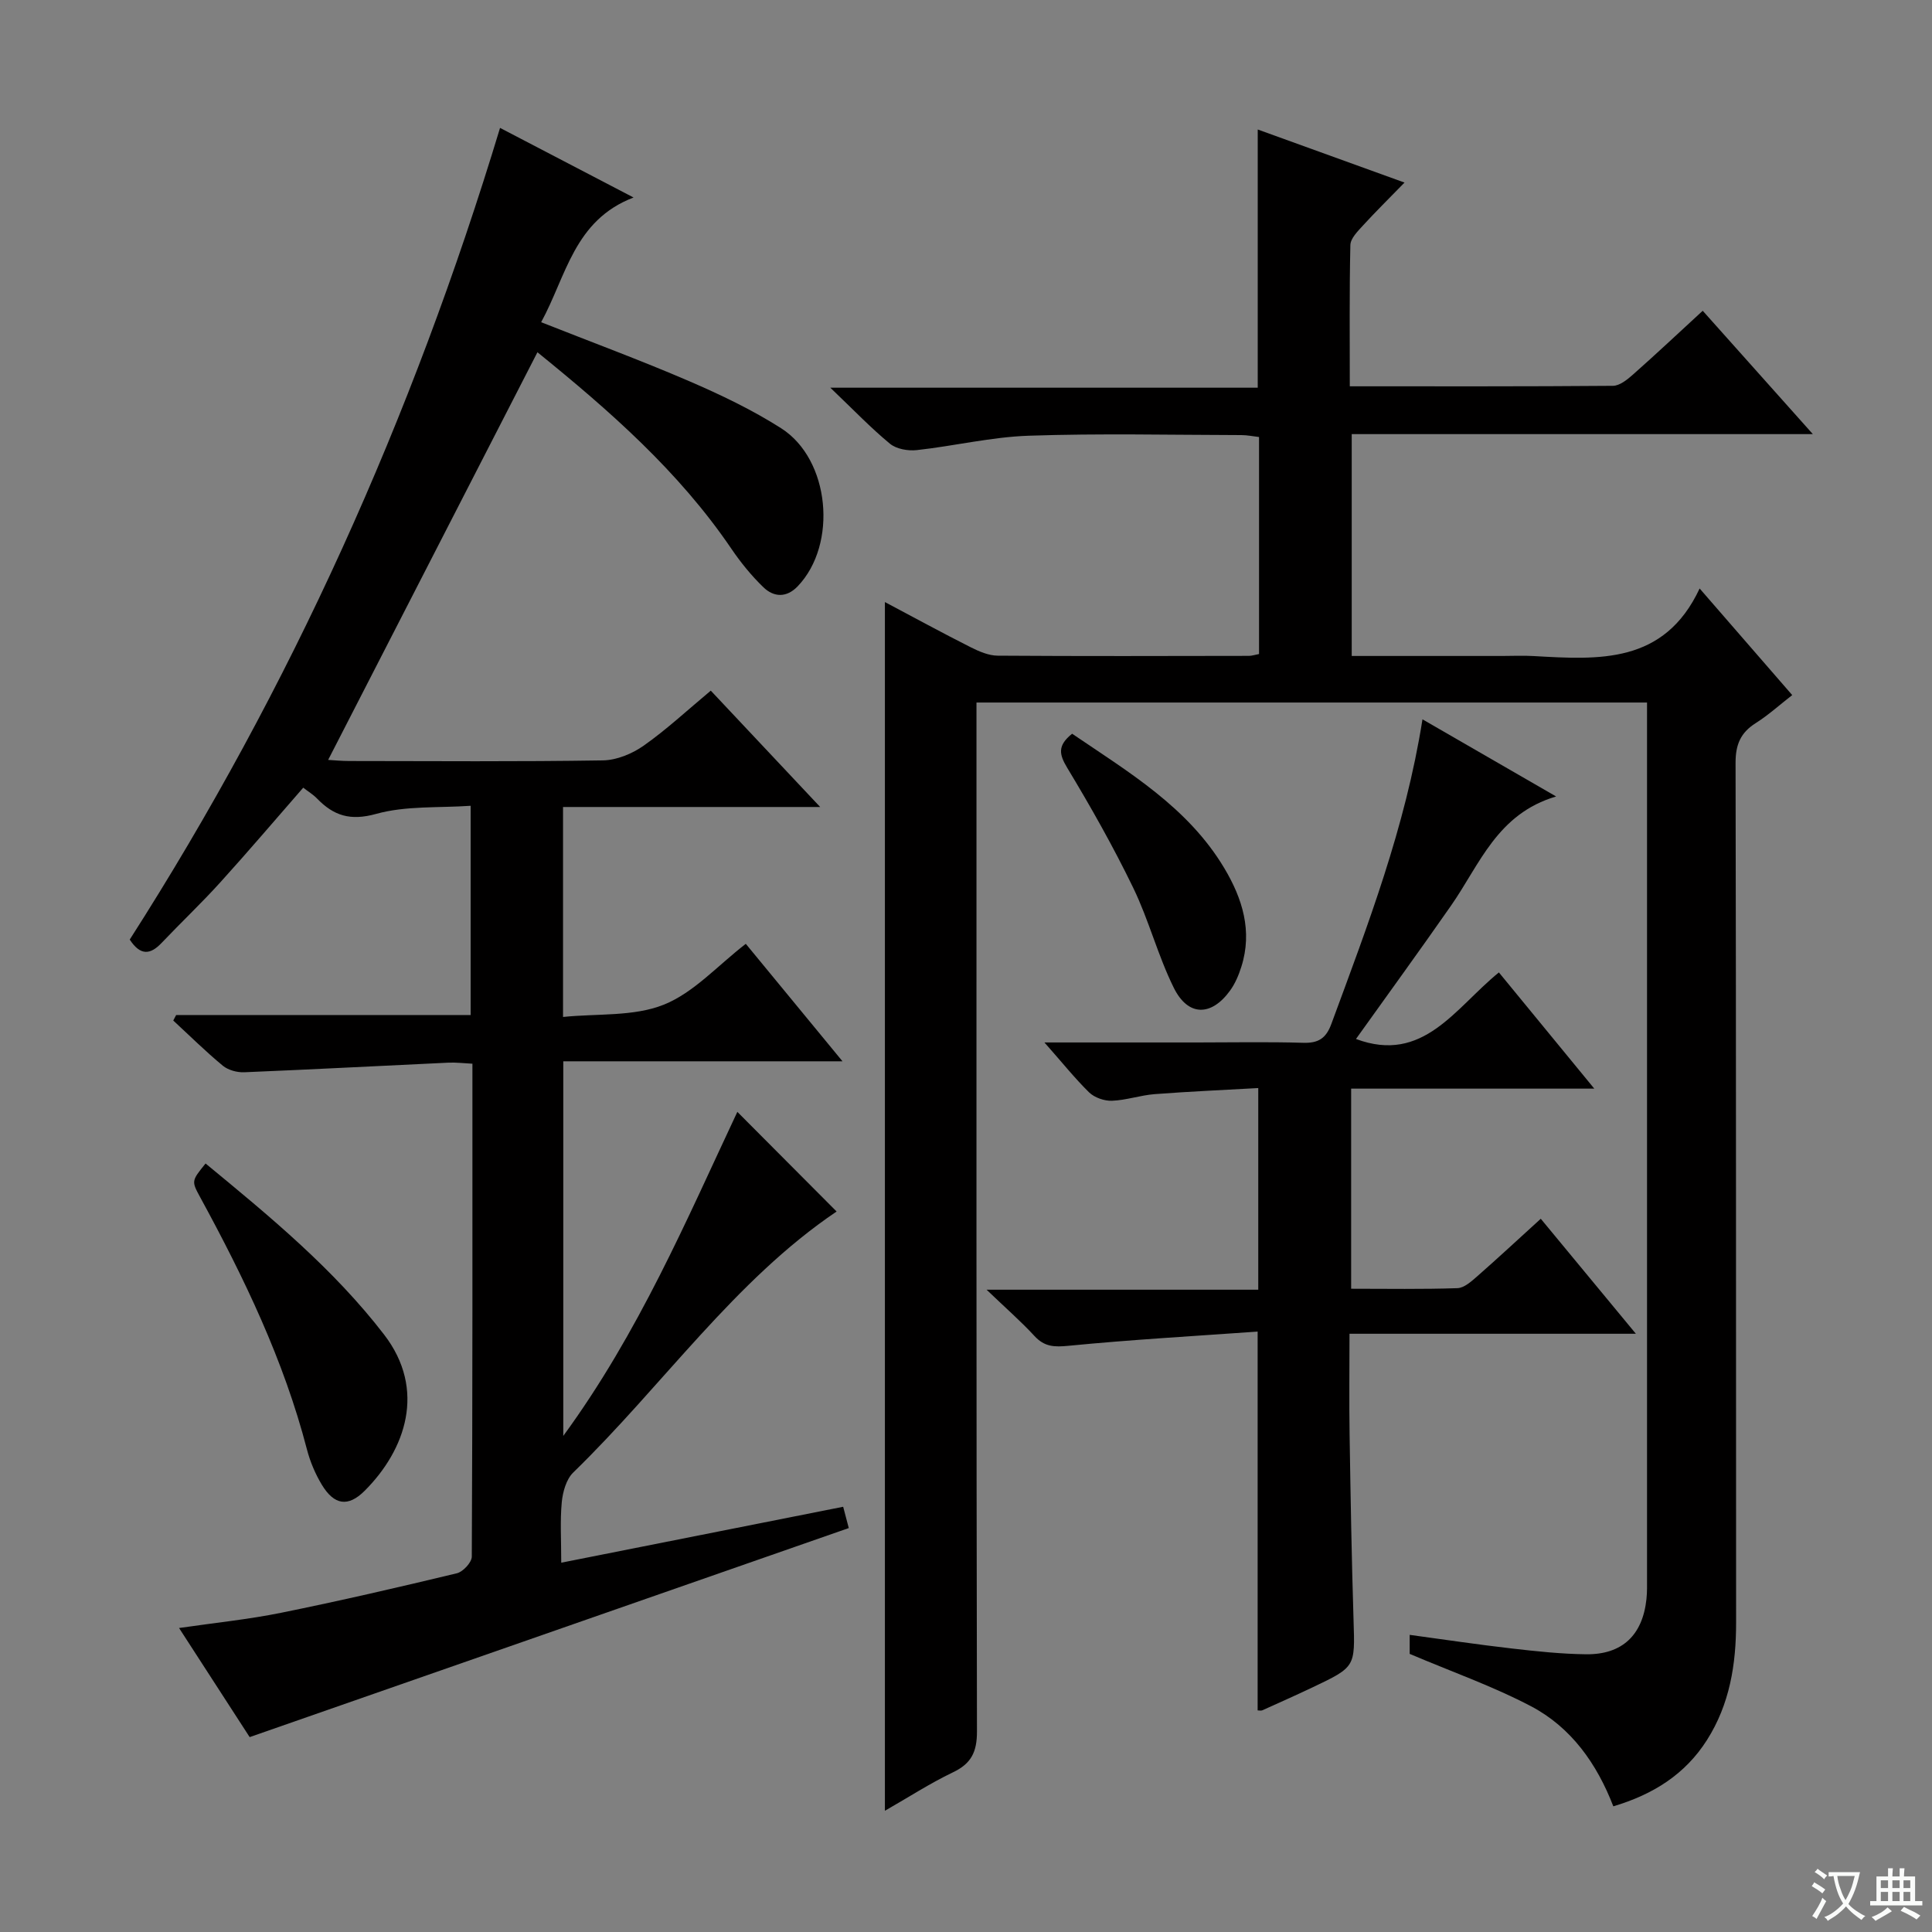 <svg enable-background="new 0 0 400 400" viewBox="0 0 400 400" xmlns="http://www.w3.org/2000/svg"><rect x="0" y="0" width="400" height="400" fill="#808080" stroke="none"/><path d="m377.9 391.2c-.2.3-.4.5-.6.8-.7-.6-1.4-1-2.2-1.5.2-.3.4-.5.5-.8.6.4 1.4.8 2.3 1.5zm-1.8 6.1c-.2-.2-.5-.4-.9-.6.4-.6.8-1.2 1.2-1.9s.7-1.3.9-1.9c.3.3.5.5.8.7-.7 1.3-1.4 2.6-2 3.7zm2.2-9c-.3.3-.5.5-.6.8-.6-.6-1.3-1.1-2-1.5.3-.3.5-.5.6-.7.6.5 1.3.9 2 1.4zm.3.2v-.9h2 4.5c-.3 1.3-.6 2.5-1 3.6s-.9 2.1-1.4 3c.4.5 1 1 1.6 1.4s1.2.8 1.9 1.1c-.3.2-.5.4-.8.8-.4-.3-1-.7-1.6-1.2s-1.2-1.1-1.6-1.6c-.5.6-1.1 1.1-1.7 1.6s-1.4.9-2.1 1.4c-.1-.3-.3-.5-.7-.8.6-.2 1.2-.5 1.9-1s1.4-1.1 2-1.8c-.5-.8-.9-1.6-1.2-2.5s-.6-2-.8-3.2c-.4.1-.7.1-1 .1zm2.5 2.7c.3 1 .7 1.7 1 2.2.3-.5.6-1.1 1-2s.6-1.9.9-3h-3.2-.4c.1.9.3 1.8.7 2.8z" fill="#fafbfa"/><path d="m396.5 388.5v1.5 3.6h1.5v.9c-.4 0-1 0-1.7 0h-7.9c-.5 0-.9 0-1.2 0v-.9h1.3v-3.5c0-.7 0-1.2 0-1.6h2.4c0-.8 0-1.4 0-1.7h1c0 .3-.1.8-.1 1.7h1.5c0-.8 0-1.4 0-1.7h1c0 .3-.1.9-.1 1.7zm-8.2 9.2c-.2-.3-.5-.5-.8-.8.8-.3 1.4-.6 1.9-.9s1-.7 1.4-1.1c.3.3.6.5.9.8-1.6 1-2.8 1.6-3.4 2zm2.6-6.8v-1.6h-1.5v1.6zm0 2.7v-1.9h-1.5v1.9zm2.4-2.7v-1.6h-1.5v1.6zm0 2.7v-1.9h-1.5v1.9zm.2 2 .7-.8c.4.2.9.5 1.6.8s1.3.7 1.8 1c-.3.3-.5.5-.8.8-.4-.3-1.5-1-3.3-1.8zm2-4.7v-1.6h-1.4v1.6zm0 2.7v-1.9h-1.4v1.9z" fill="#fafbfa"/><g fill="#010000"><path d="m183.21 374.9c0-83.66 0-166.63 0-250.25 6.1 3.23 11.88 6.39 17.77 9.36 1.73.87 3.72 1.73 5.59 1.74 17.33.12 34.66.07 51.99.04.63 0 1.25-.22 2.11-.38 0-14.94 0-29.72 0-44.93-1.17-.13-2.42-.4-3.68-.4-14.66-.03-29.34-.37-43.99.13-7.75.26-15.44 2.13-23.19 2.98-1.81.2-4.21-.22-5.54-1.31-3.97-3.27-7.55-7.02-12.36-11.61h88.49c0-18.02 0-35.4 0-53.46 9.85 3.56 19.7 7.13 30.39 10.99-3.23 3.32-6.01 6.05-8.63 8.92-1.08 1.18-2.55 2.65-2.58 4.02-.22 9.62-.12 19.24-.12 29.24 18.54 0 36.51.05 54.48-.1 1.4-.01 2.98-1.29 4.16-2.34 4.73-4.18 9.33-8.51 14.43-13.2 7.51 8.42 14.85 16.64 22.8 25.54-32.26 0-63.64 0-95.47 0v45.93h31.17c2.17 0 4.34-.11 6.5.02 13.48.76 27.02 1.72 34.36-13.99 6.83 7.86 12.8 14.74 19.17 22.07-2.66 2.07-4.97 4.17-7.57 5.81-3.14 1.99-4.17 4.47-4.16 8.24.13 59.32.07 118.65.11 177.98.01 8.65-1.32 16.91-6.04 24.33-4.49 7.06-11.08 11.24-19.38 13.71-3.4-8.82-8.72-16.35-17.06-20.73-7.86-4.13-16.32-7.1-25.1-10.83 0-.41 0-1.85 0-3.94 7.15.97 14.13 2.02 21.13 2.82 5.11.59 10.26 1.14 15.4 1.2 7.48.08 11.69-3.96 12.49-11.42.16-1.49.12-3 .12-4.49.01-58.66 0-117.32 0-175.98 0-1.62 0-3.25 0-5.16-46.38 0-92.27 0-138.83 0v6.04c0 68.99-.04 137.98.1 206.97.01 4.25-1.16 6.68-5.01 8.5-4.73 2.27-9.17 5.15-14.05 7.94z"/><path d="m174.57 311.96c.46 1.75.87 3.29 1.16 4.41-41.18 14.37-82.17 28.67-124.04 43.28-4.24-6.56-9.24-14.28-14.62-22.59 7.5-1.09 14.38-1.78 21.13-3.15 12.18-2.47 24.3-5.27 36.39-8.18 1.28-.31 3.08-2.25 3.09-3.44.17-33.81.13-67.63.13-102.06-1.79-.09-3.37-.29-4.94-.22-14.11.66-28.21 1.41-42.31 1.99-1.47.06-3.31-.44-4.42-1.35-3.57-2.95-6.87-6.22-10.27-9.36l.6-1.14h60.97c0-14.42 0-28.31 0-43.32-6.59.46-13.39-.04-19.57 1.68-5.37 1.49-8.79.37-12.25-3.2-.79-.82-1.8-1.42-2.84-2.23-5.8 6.65-11.38 13.21-17.17 19.6-3.91 4.32-8.15 8.33-12.16 12.55-2.31 2.43-4.36 2.7-6.59-.7 33.32-52.06 58.51-108.07 76.67-168.05 8.94 4.66 17.69 9.23 27.64 14.41-12.34 4.72-13.92 16.29-19.13 25.82 10.36 4.1 20.61 7.88 30.63 12.2 6.54 2.82 13.05 5.93 19.05 9.75 10.15 6.46 11.74 24.06 3.43 32.73-2.31 2.41-4.94 2.27-7.08.21-2.49-2.4-4.72-5.15-6.67-8.02-10.9-16.04-25.25-28.59-40.13-40.65-14.51 28.26-28.86 56.22-43.33 84.4 1.19.07 2.78.23 4.38.23 17.5.02 35 .15 52.49-.13 2.86-.04 6.07-1.37 8.46-3.05 4.73-3.33 9-7.31 13.89-11.39 7.41 7.88 14.61 15.54 22.65 24.09-18.44 0-35.66 0-53.24 0v43.47c7.13-.73 14.61-.05 20.83-2.53s11.17-8.11 17.01-12.61c6.62 8.04 13.03 15.83 20.02 24.32-19.68 0-38.54 0-57.81 0v77.56c15.67-21.43 25.52-44.72 36.04-67.09 6.97 6.99 13.83 13.88 20.55 20.63-21.12 14.25-35.98 36.02-54.53 54.04-1.44 1.4-2.16 4-2.37 6.12-.37 3.92-.11 7.9-.11 12.55 19.84-3.92 39-7.73 58.37-11.58z"/><path d="m216.24 215.83h31.55c7.33 0 14.67-.15 21.99.07 3.14.1 4.75-.88 5.86-3.9 7.51-20.37 15.32-40.64 18.87-63.07 9.09 5.24 17.8 10.27 27.67 15.97-12.2 3.59-15.81 14.06-21.71 22.53-6.52 9.36-13.23 18.58-19.73 27.68 13.95 5.21 20.53-6.43 29.59-13.78 6.41 7.81 12.65 15.4 19.75 24.06-17.6 0-33.8 0-50.34 0v41.43c7.48 0 14.76.13 22.01-.12 1.4-.05 2.91-1.42 4.11-2.47 4.25-3.73 8.39-7.58 13.14-11.9 6.39 7.73 12.67 15.32 19.69 23.81-20.13 0-39.28 0-59.29 0 0 7.4-.09 14.16.02 20.92.2 12.81.42 25.63.82 38.44.3 9.6.43 9.61-8.47 13.84-3.45 1.64-6.94 3.19-10.42 4.76-.27.12-.64.02-.97.02 0-25.71 0-51.4 0-78.43-13.08.93-26.14 1.67-39.14 2.94-2.95.29-4.98.23-7.05-2.01-2.77-3.01-5.87-5.71-9.93-9.6h56.25c0-13.87 0-27.27 0-41.75-7.07.4-14.28.71-21.46 1.26-2.96.23-5.87 1.26-8.83 1.37-1.57.06-3.59-.64-4.72-1.72-2.96-2.91-5.57-6.18-9.26-10.35z"/><path d="m42.56 240.89c13.22 10.89 26.45 21.77 36.96 35.42 8.8 11.43 4.45 23.88-4.02 32.34-3.44 3.44-6.32 2.96-8.87-1.25-1.35-2.24-2.42-4.77-3.08-7.31-4.8-18.48-13-35.51-22.08-52.17-1.85-3.4-1.84-3.41 1.09-7.03z"/><path d="m221.97 151.91c11.7 7.95 23.97 15.21 31.5 27.82 3.76 6.29 5.88 13.04 3.54 20.42-.54 1.72-1.28 3.48-2.33 4.93-3.89 5.38-8.7 5.4-11.65-.55-3.3-6.65-5.16-14.01-8.4-20.7-4.12-8.5-8.78-16.75-13.66-24.84-1.67-2.77-2.1-4.6 1-7.08z"/></g></svg>